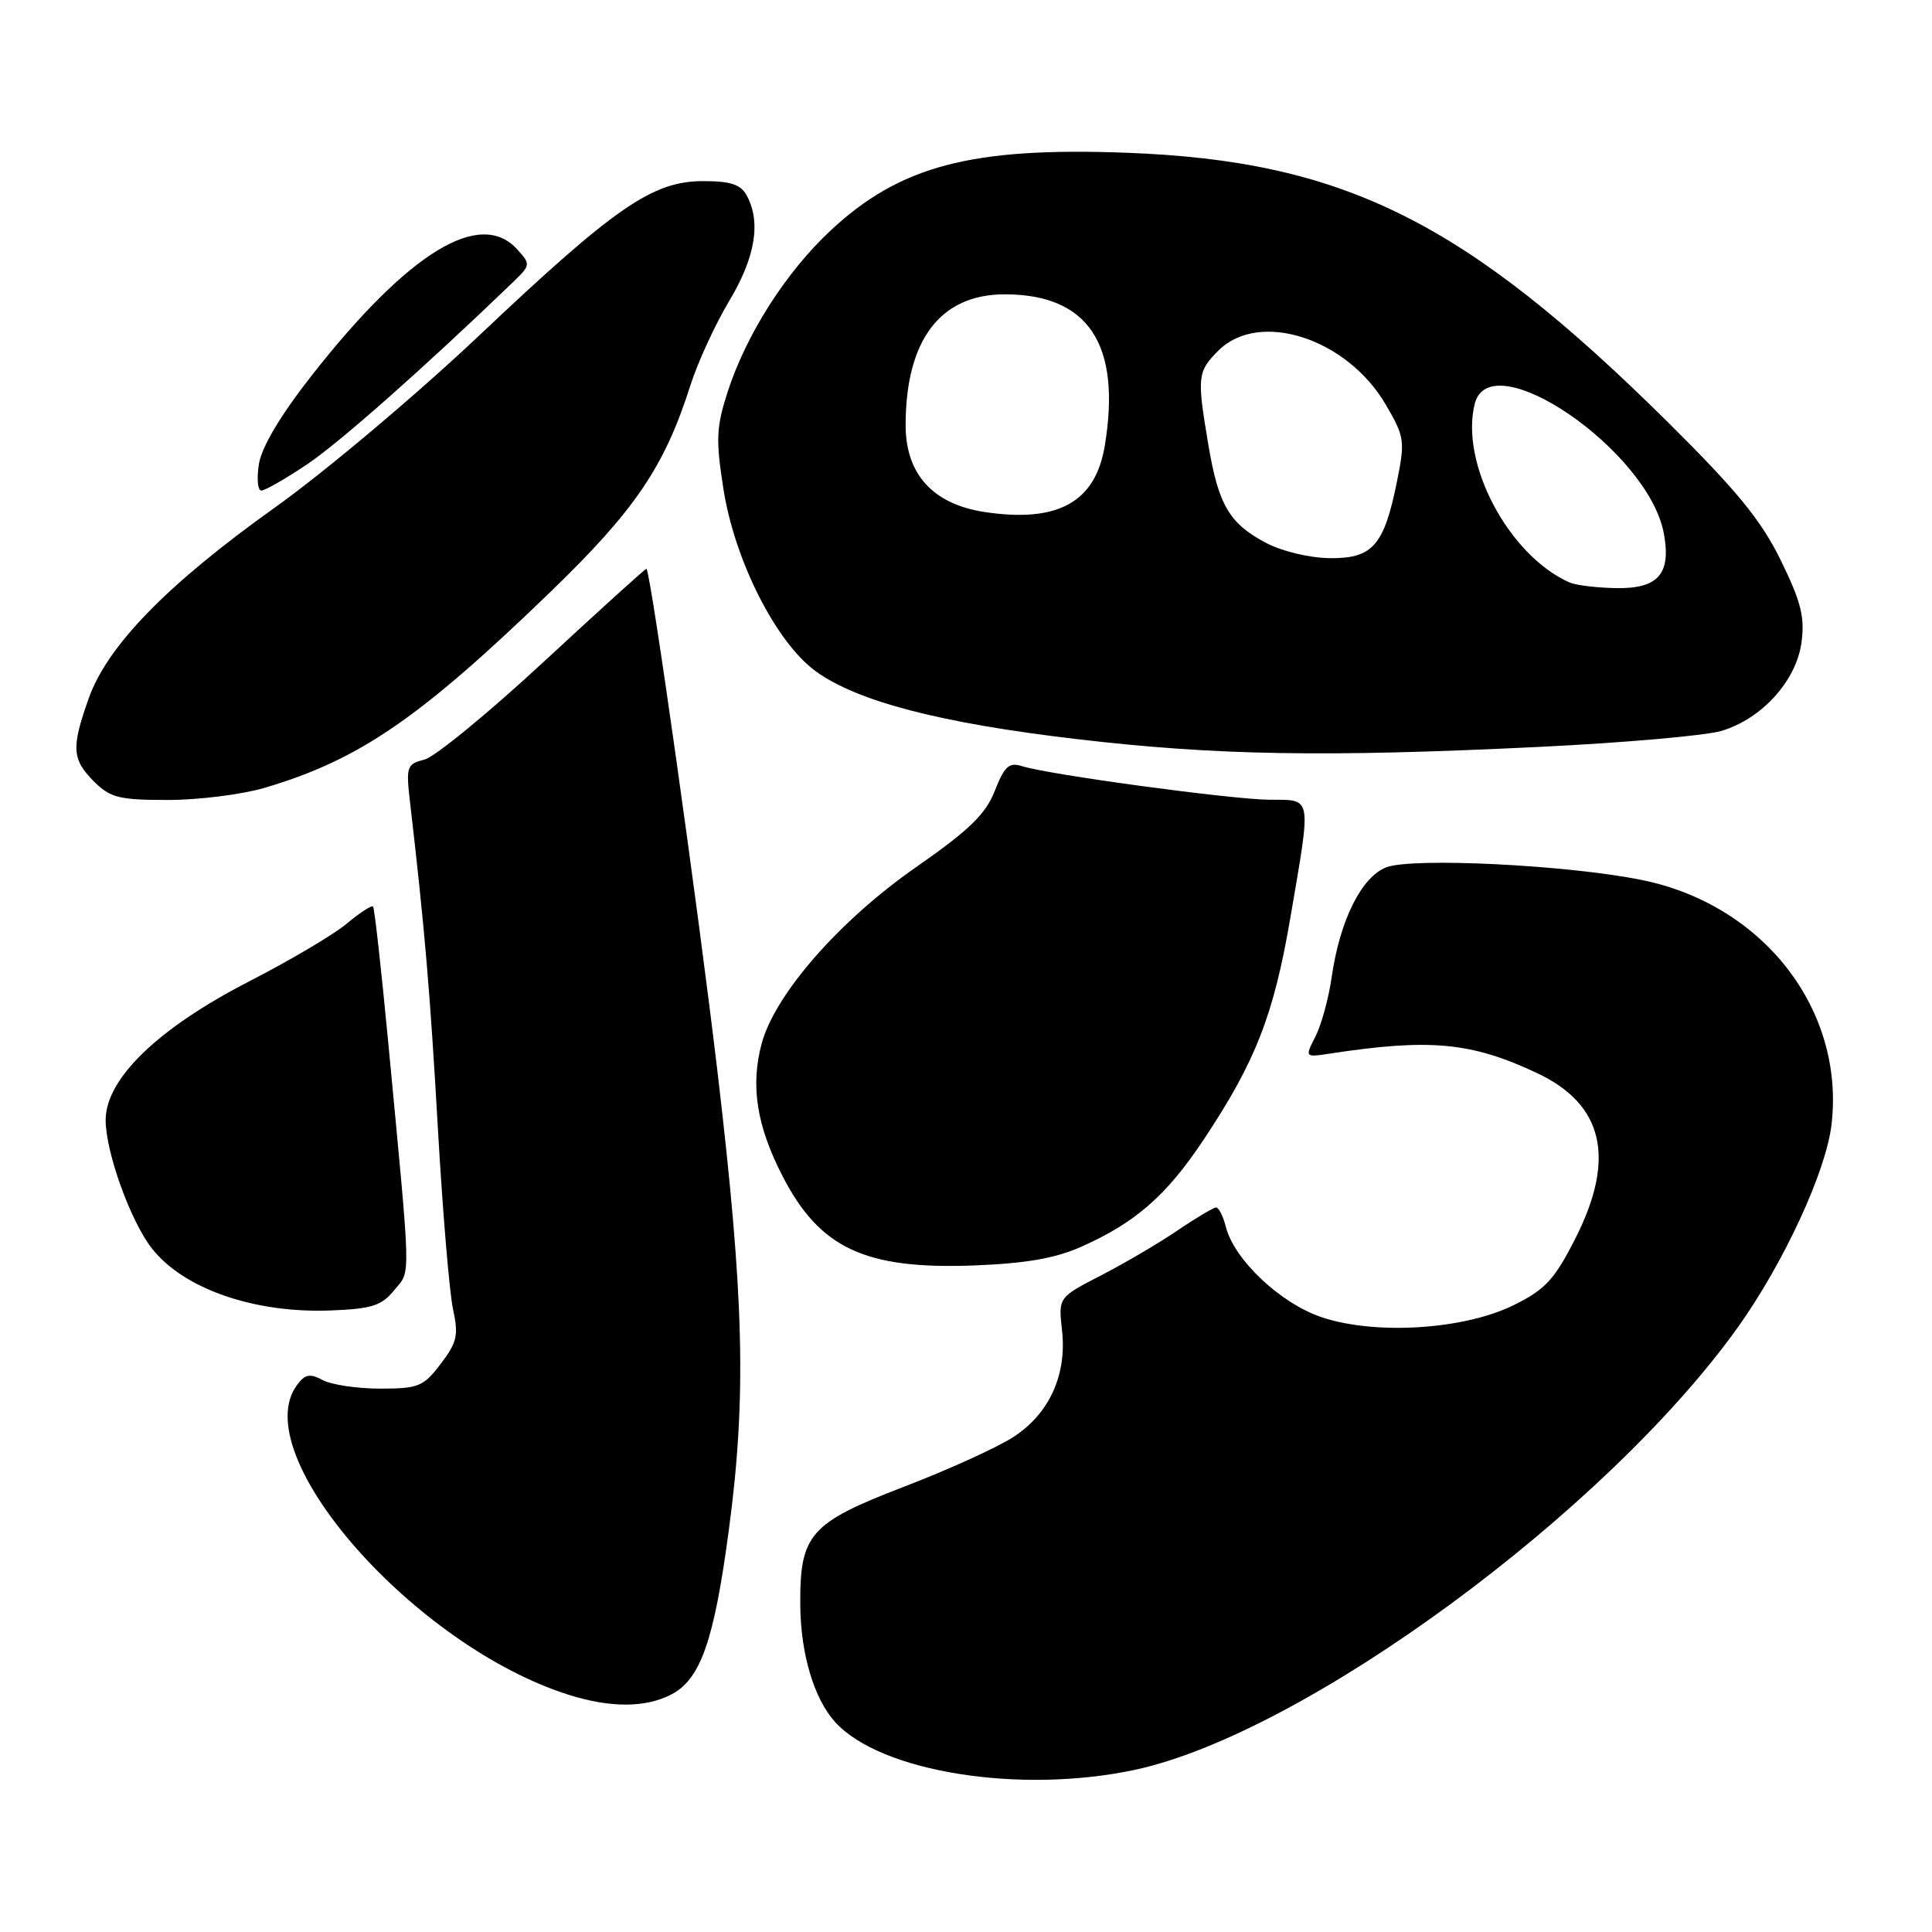 <?xml version="1.0" encoding="UTF-8" standalone="no"?>
<!DOCTYPE svg PUBLIC "-//W3C//DTD SVG 1.1//EN" "http://www.w3.org/Graphics/SVG/1.1/DTD/svg11.dtd" >
<svg xmlns="http://www.w3.org/2000/svg" xmlns:xlink="http://www.w3.org/1999/xlink" version="1.1" viewBox="0 0 256 256">
 <g >
 <path fill="currentColor"
d=" M 150.29 234.53 C 172.71 229.78 212.78 200.38 230.30 175.84 C 236.36 167.33 241.94 155.27 242.68 149.06 C 244.49 133.81 233.64 119.83 217.48 116.59 C 207.61 114.60 187.18 113.60 183.70 114.92 C 180.40 116.18 177.53 121.97 176.45 129.50 C 176.06 132.25 175.10 135.76 174.32 137.31 C 172.89 140.11 172.89 140.11 176.20 139.61 C 189.46 137.58 194.96 138.09 203.65 142.18 C 212.48 146.33 214.14 153.46 208.75 164.09 C 205.98 169.54 204.77 170.86 200.61 172.92 C 194.04 176.18 182.33 176.93 175.19 174.56 C 169.69 172.74 163.52 166.92 162.42 162.53 C 162.07 161.14 161.49 160.00 161.14 160.00 C 160.79 160.01 158.47 161.38 156.00 163.06 C 153.53 164.74 148.97 167.41 145.87 169.01 C 140.24 171.91 140.24 171.91 140.72 176.24 C 141.39 182.14 139.07 187.27 134.33 190.38 C 132.22 191.76 125.66 194.75 119.73 197.02 C 107.28 201.81 105.97 203.31 106.04 212.70 C 106.09 219.15 107.86 225.08 110.65 228.17 C 116.65 234.80 135.07 237.75 150.29 234.53 Z  M 88.93 224.54 C 92.82 222.53 94.61 217.44 96.56 202.84 C 98.94 185.12 98.61 172.01 95.07 142.00 C 92.48 120.09 86.24 75.87 85.66 75.36 C 85.57 75.29 79.48 80.81 72.11 87.63 C 64.75 94.45 57.61 100.31 56.24 100.65 C 53.89 101.25 53.78 101.56 54.34 106.39 C 56.26 122.86 57.00 131.55 58.02 149.50 C 58.65 160.50 59.55 171.29 60.03 173.48 C 60.78 176.94 60.56 177.88 58.39 180.73 C 56.11 183.73 55.44 184.00 50.38 184.00 C 47.35 184.00 43.92 183.49 42.76 182.87 C 41.04 181.95 40.41 182.08 39.33 183.56 C 32.60 192.77 54.96 218.18 75.45 224.60 C 80.93 226.31 85.53 226.29 88.93 224.54 Z  M 52.25 170.94 C 54.46 168.23 54.51 170.50 51.43 138.00 C 50.52 128.38 49.62 120.33 49.43 120.13 C 49.24 119.92 47.69 120.93 45.98 122.36 C 44.27 123.80 38.45 127.25 33.03 130.03 C 20.93 136.25 14.00 142.94 14.00 148.42 C 14.00 152.66 17.31 161.86 20.14 165.44 C 24.35 170.80 33.76 174.05 43.88 173.64 C 49.27 173.43 50.58 173.01 52.25 170.94 Z  M 143.23 165.22 C 150.44 162.03 154.57 158.42 159.51 150.98 C 166.37 140.67 168.78 134.49 170.98 121.60 C 173.78 105.22 173.92 106.01 168.25 105.97 C 163.25 105.94 138.97 102.65 135.43 101.52 C 133.71 100.97 133.10 101.52 131.82 104.78 C 130.60 107.89 128.43 109.99 121.39 114.90 C 111.25 121.95 102.69 131.74 100.93 138.26 C 99.42 143.85 100.26 149.17 103.68 155.82 C 108.61 165.41 114.63 168.22 129.00 167.68 C 135.87 167.42 139.81 166.74 143.23 165.22 Z  M 35.07 104.39 C 47.63 100.66 55.55 95.23 72.97 78.40 C 84.17 67.57 88.07 61.82 91.50 51.00 C 92.47 47.98 94.77 42.97 96.63 39.87 C 100.08 34.10 100.86 29.47 98.96 25.93 C 98.16 24.44 96.85 24.00 93.16 24.00 C 86.47 24.00 81.50 27.43 63.50 44.45 C 55.25 52.25 43.06 62.52 36.41 67.26 C 22.14 77.44 14.22 85.57 11.75 92.55 C 9.43 99.08 9.53 100.62 12.45 103.55 C 14.62 105.71 15.79 106.00 22.27 106.00 C 26.32 106.00 32.08 105.27 35.07 104.39 Z  M 203.91 98.97 C 215.14 98.43 226.02 97.47 228.10 96.85 C 233.47 95.24 238.03 90.20 238.71 85.11 C 239.16 81.76 238.64 79.71 235.96 74.24 C 233.37 68.95 230.16 65.02 221.03 55.97 C 194.11 29.30 178.07 21.31 149.25 20.24 C 128.71 19.47 119.22 21.97 110.01 30.59 C 104.12 36.10 98.91 44.27 96.43 51.88 C 94.91 56.57 94.83 58.24 95.85 64.74 C 97.32 74.24 102.84 85.15 108.11 88.96 C 113.60 92.94 124.61 95.81 142.55 97.92 C 161.06 100.10 175.53 100.35 203.91 98.97 Z  M 40.73 61.50 C 45.05 58.59 56.26 48.67 67.94 37.42 C 70.32 35.13 70.34 35.03 68.53 33.04 C 63.62 27.61 54.11 33.44 41.33 49.72 C 37.20 54.98 34.68 59.20 34.31 61.47 C 34.00 63.41 34.14 65.00 34.63 65.00 C 35.12 65.00 37.87 63.42 40.73 61.50 Z  M 207.97 77.18 C 199.92 73.61 193.43 61.39 195.41 53.51 C 197.46 45.35 218.40 59.68 220.46 70.65 C 221.47 76.01 219.75 78.01 214.21 77.93 C 211.62 77.89 208.81 77.55 207.97 77.18 Z  M 167.76 71.94 C 162.89 69.37 161.45 66.91 160.11 58.92 C 158.59 49.89 158.66 49.25 161.45 46.45 C 166.84 41.07 178.46 44.81 183.60 53.58 C 186.11 57.86 186.19 58.42 185.12 63.73 C 183.41 72.28 181.90 74.01 176.23 73.96 C 173.53 73.93 169.90 73.06 167.76 71.94 Z  M 130.50 67.85 C 123.64 66.82 120.00 62.84 120.00 56.35 C 120.00 45.06 124.59 39.00 133.13 39.00 C 144.22 39.00 148.61 45.64 146.39 59.06 C 145.15 66.55 140.18 69.30 130.50 67.85 Z "/>
</g>
</svg>